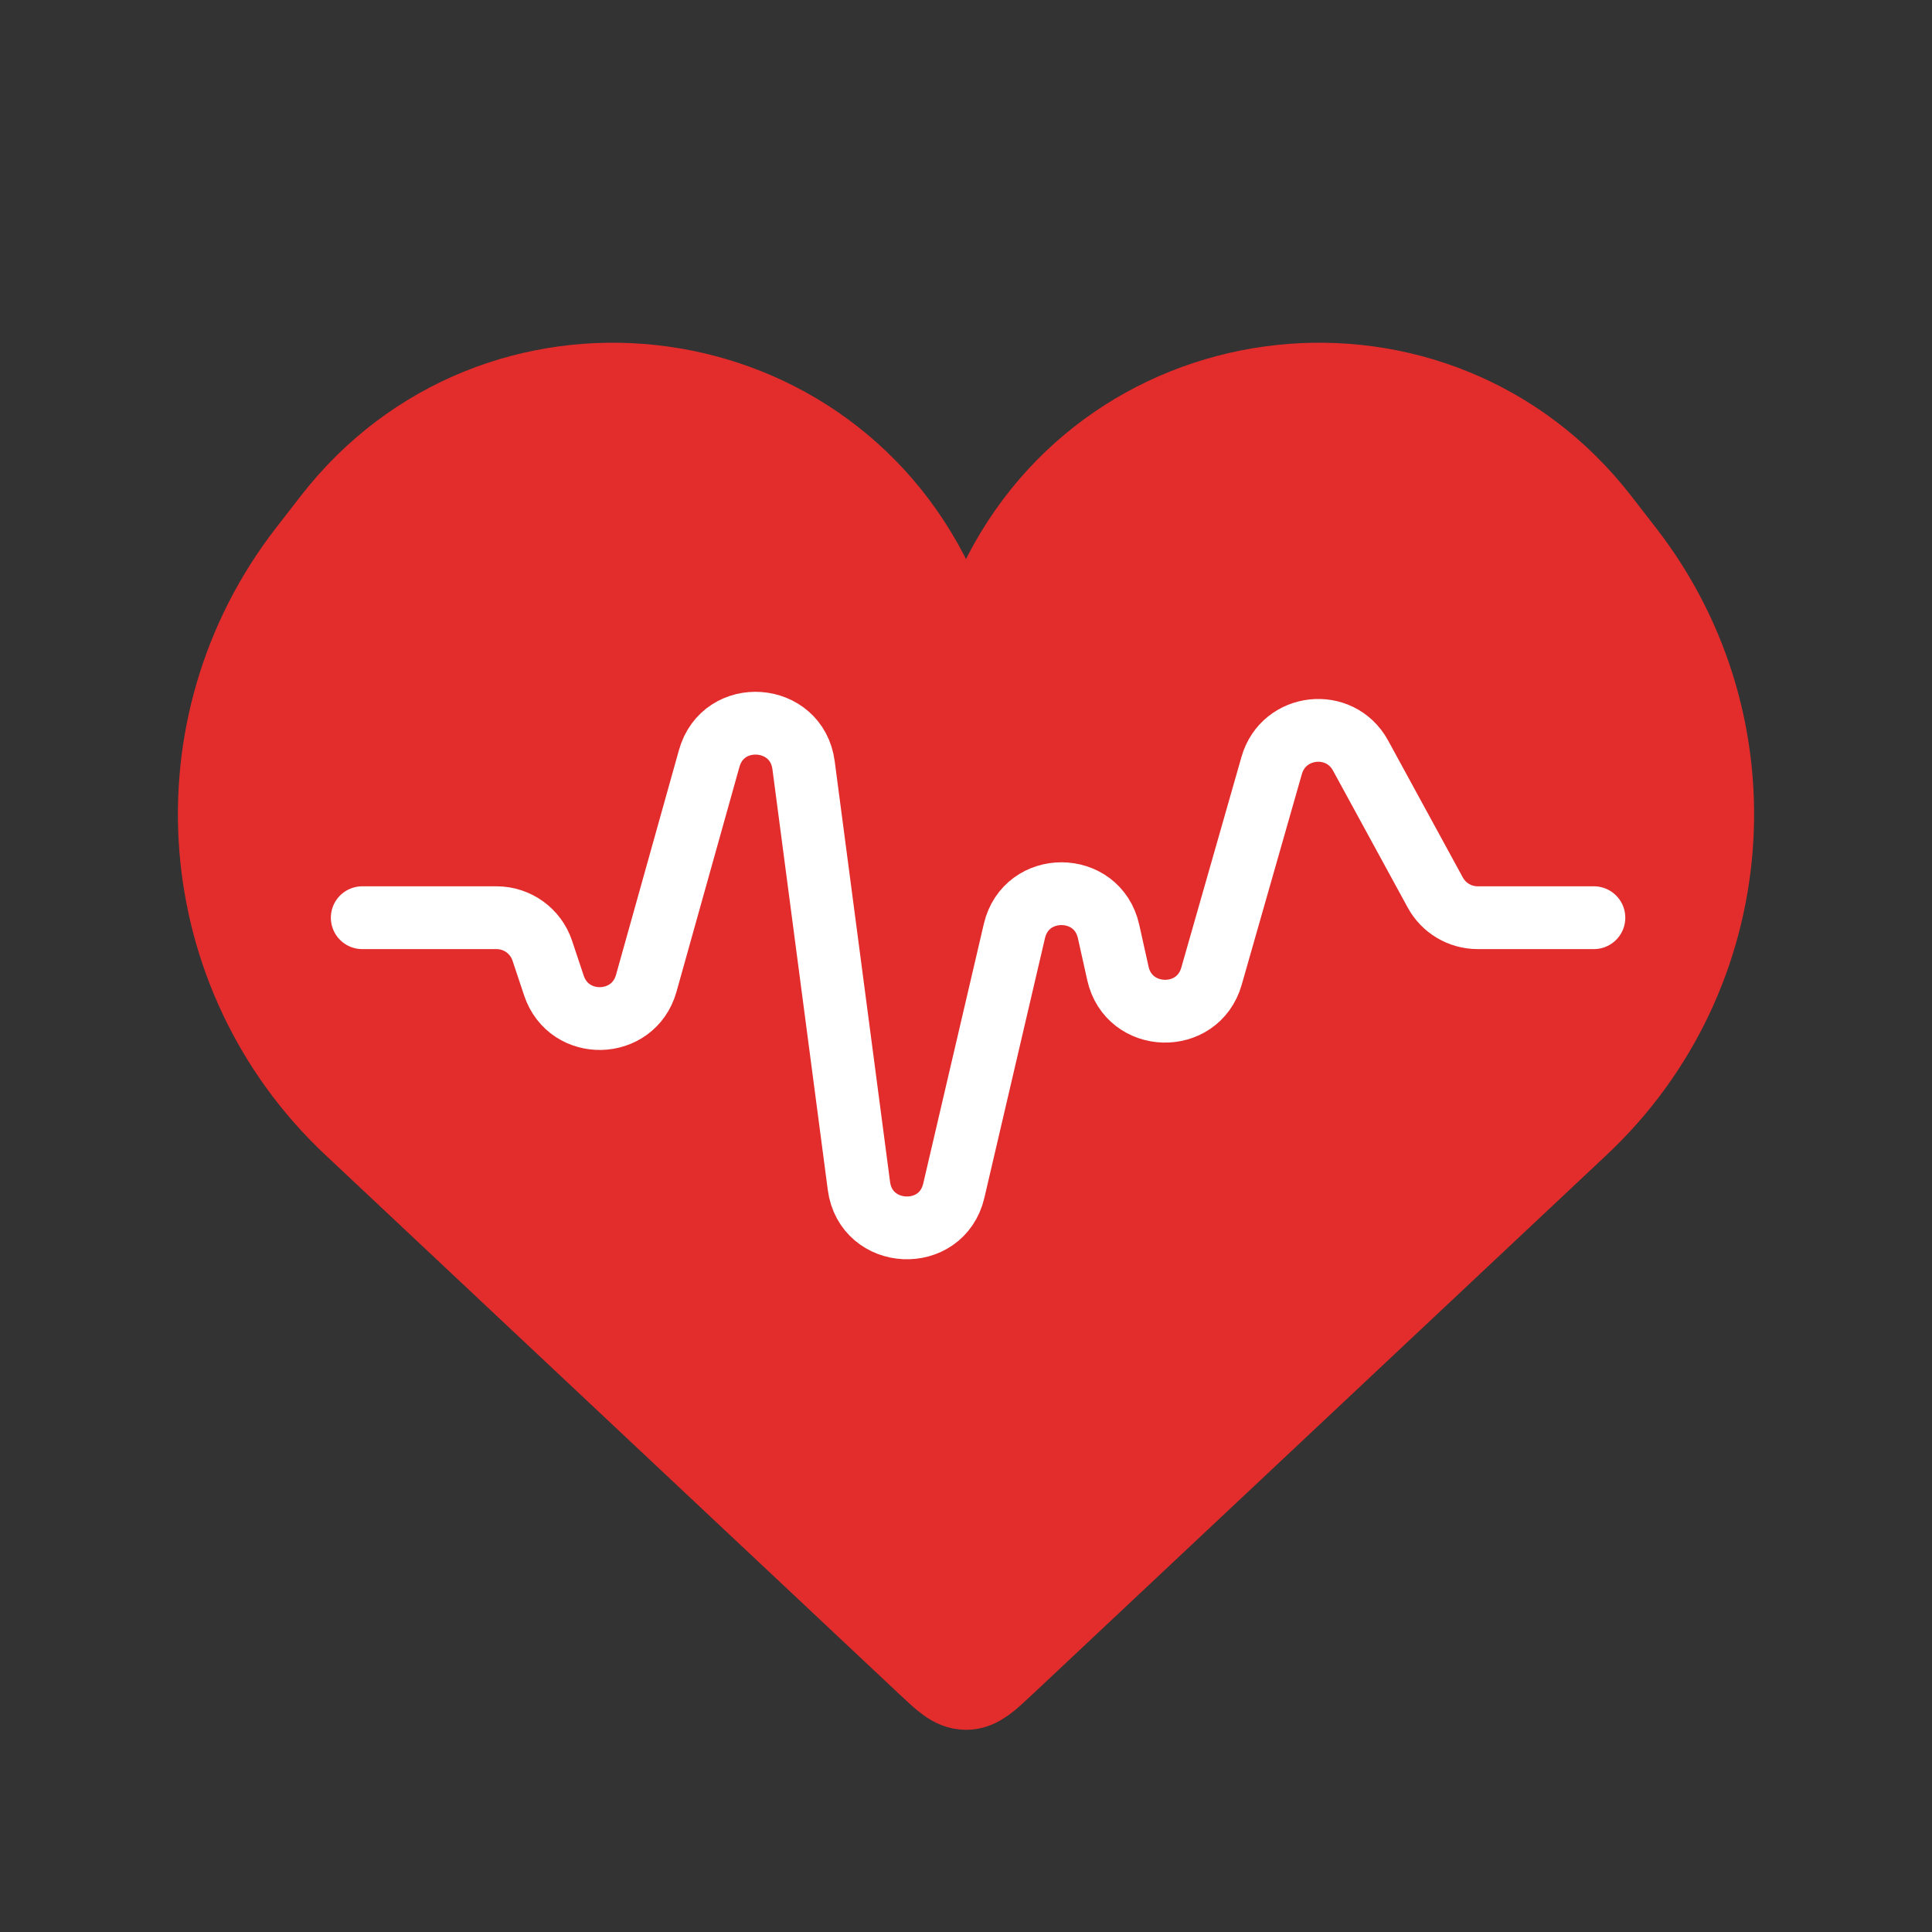 <svg width="40" height="40" viewBox="0 0 40 40" fill="none" xmlns="http://www.w3.org/2000/svg">
<rect x="0" y="0" width="40" height="40" fill="#333333" stroke="none"/>
<path d="M7.418 23.18L19.315 34.357C19.64 34.662 19.802 34.814 20 34.814C20.198 34.814 20.36 34.662 20.685 34.357L32.582 23.18C35.843 20.118 36.238 15.078 33.496 11.543L32.981 10.879C29.701 6.651 23.116 7.36 20.811 12.19C20.485 12.872 19.515 12.872 19.189 12.19C16.884 7.36 10.3 6.651 7.019 10.879L6.504 11.543C3.762 15.078 4.157 20.118 7.418 23.18Z" fill="#E32C2C" stroke="#E32C2C" stroke-width="2"/>
<path d="M7.5 19H10.279C10.71 19 11.092 19.275 11.228 19.684L11.468 20.404C11.78 21.34 13.114 21.307 13.38 20.358L14.683 15.704C14.976 14.656 16.495 14.764 16.637 15.843L17.783 24.552C17.928 25.655 19.496 25.733 19.748 24.649L21.002 19.276C21.244 18.24 22.722 18.247 22.952 19.286L23.145 20.153C23.37 21.165 24.798 21.208 25.083 20.21L26.329 15.847C26.575 14.987 27.74 14.857 28.169 15.643L29.716 18.479C29.891 18.8 30.228 19 30.594 19H33" stroke="white" stroke-width="1.3" stroke-linecap="round"/>
</svg>
